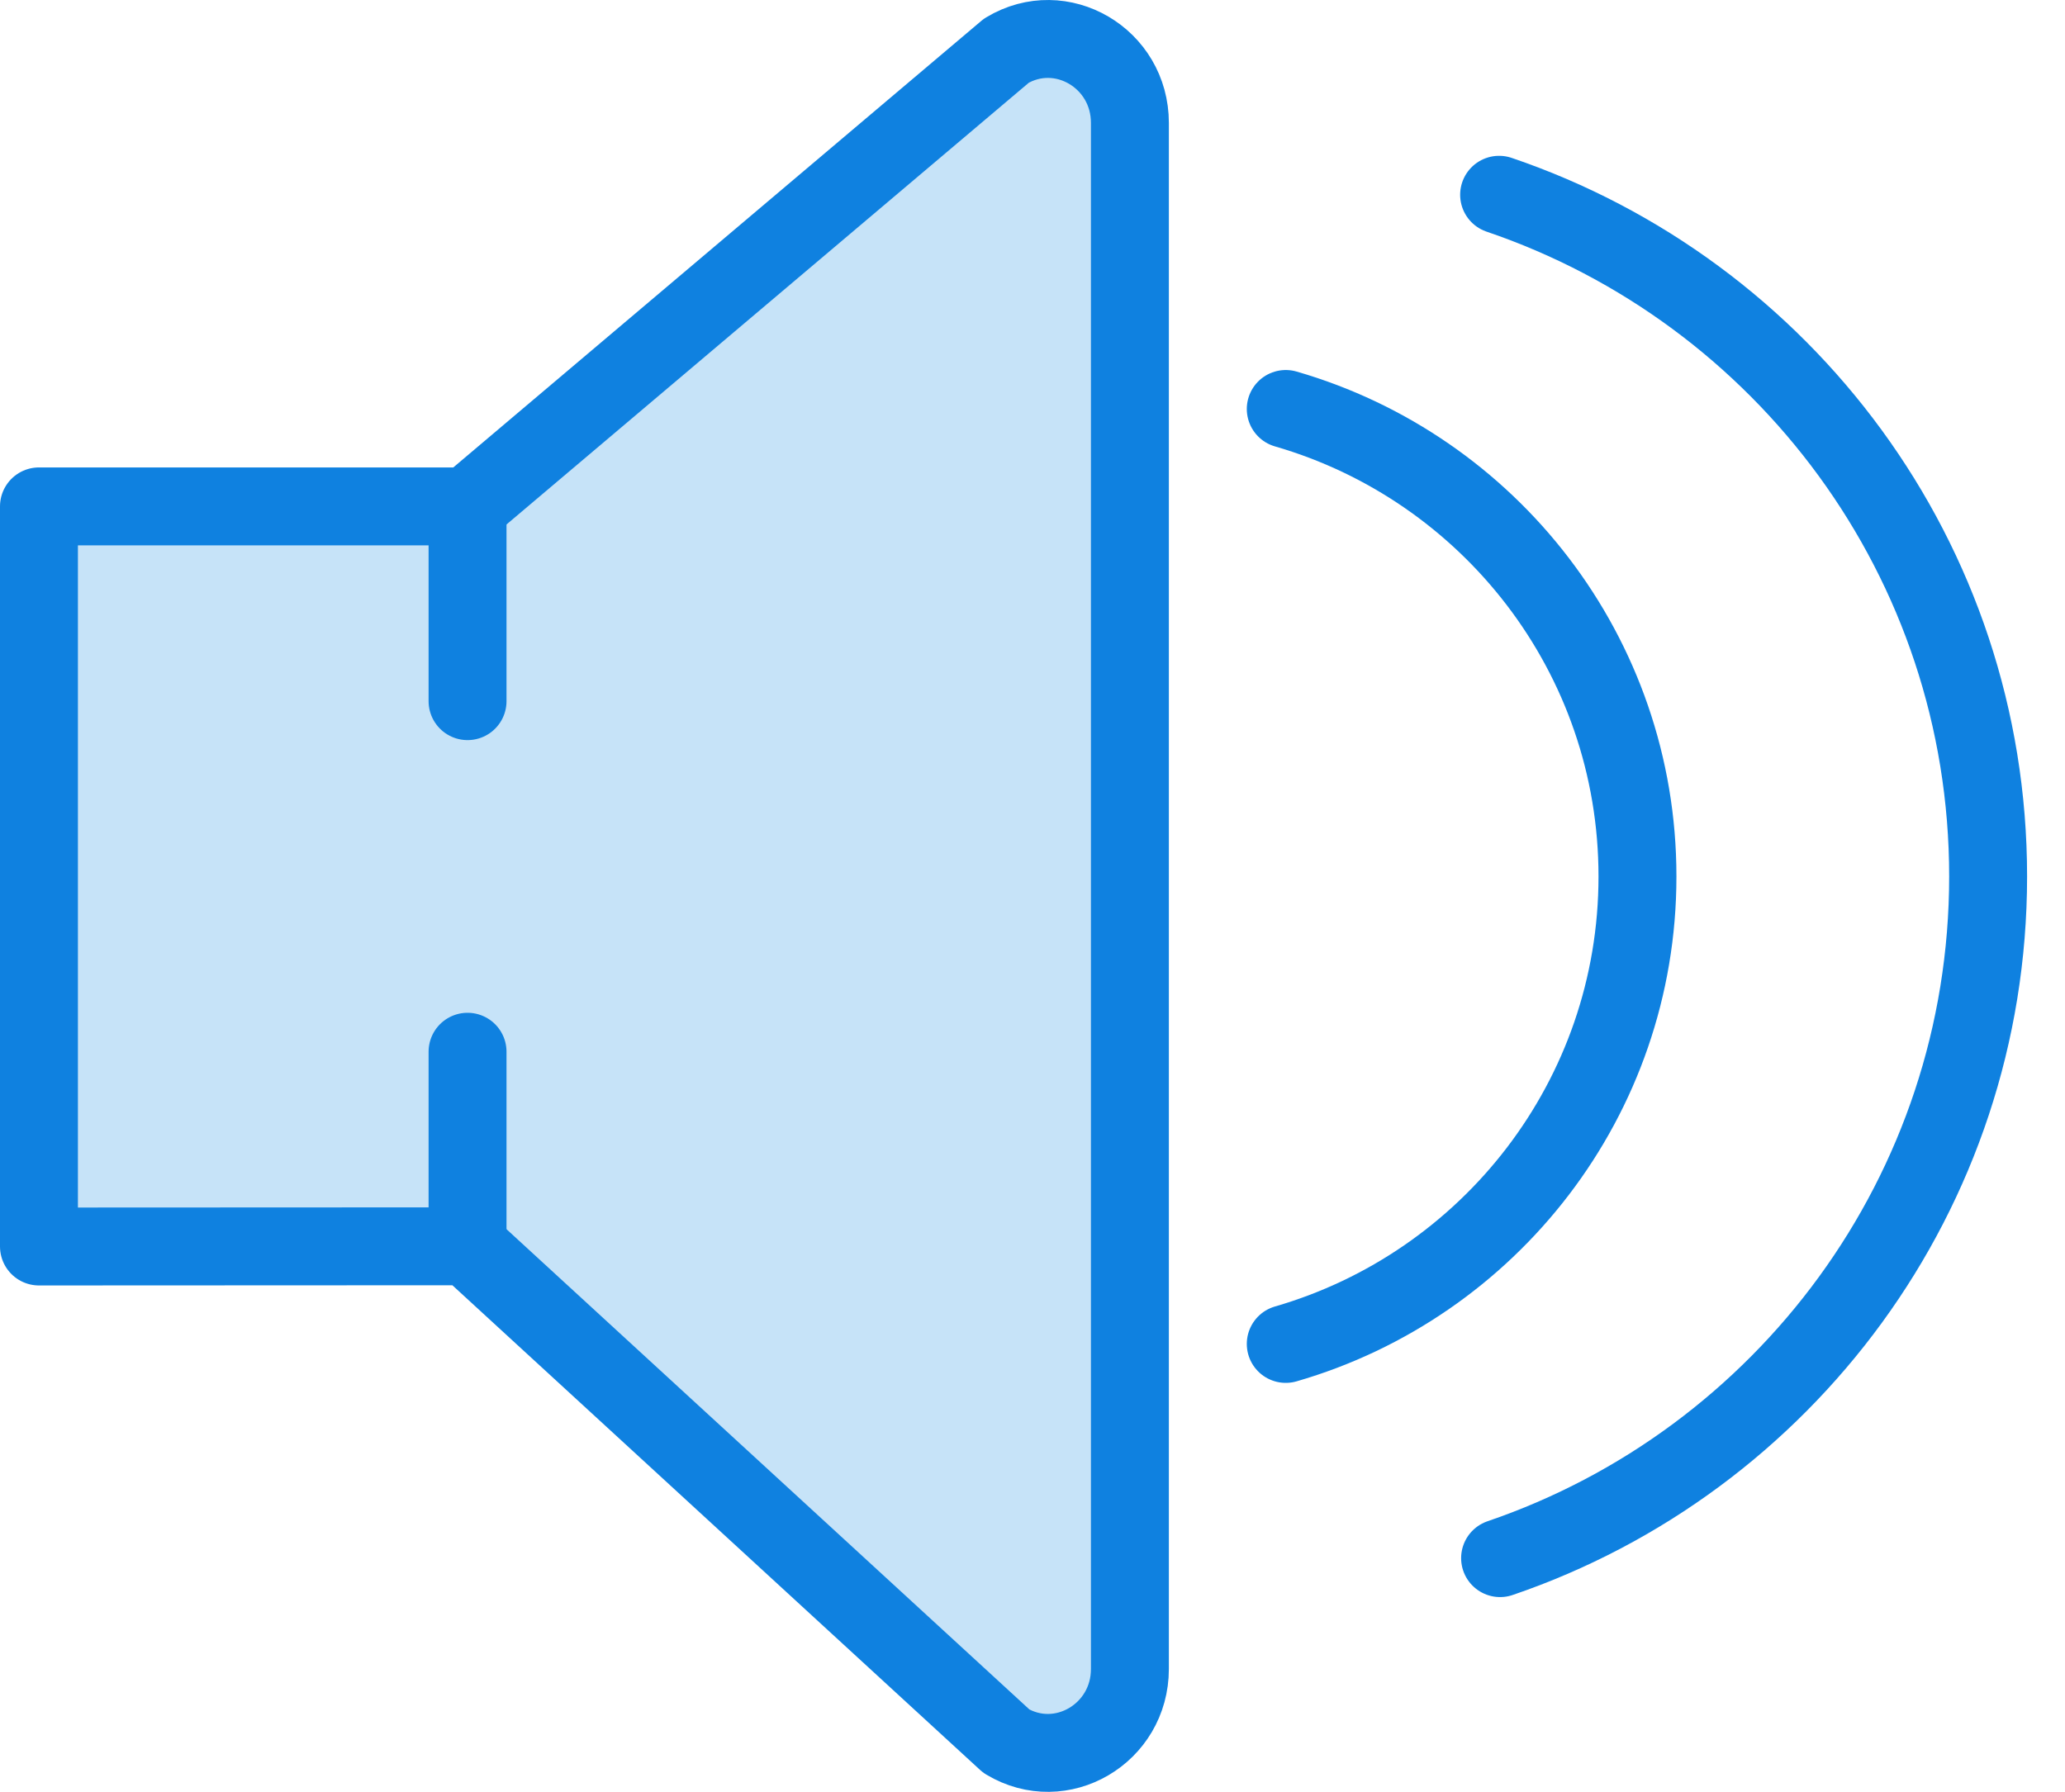 <?xml version="1.0" encoding="UTF-8" standalone="no"?>
<svg width="53px" height="46px" viewBox="0 0 53 46" version="1.1" xmlns="http://www.w3.org/2000/svg" xmlns:xlink="http://www.w3.org/1999/xlink" xmlns:sketch="http://www.bohemiancoding.com/sketch/ns">
    <!-- Generator: Sketch 3.2.2 (9983) - http://www.bohemiancoding.com/sketch -->
    <title>234 - Medium Volume (Webby)</title>
    <desc>Created with Sketch.</desc>
    <defs></defs>
    <g id="Page-1" stroke="none" stroke-width="1" fill="none" fill-rule="evenodd" sketch:type="MSPage">
        <g id="Icons" sketch:type="MSArtboardGroup" transform="translate(-840, -2045)">
            <g id="234---Medium-Volume-(Webby)" sketch:type="MSLayerGroup" transform="translate(841, 2046)">
                <path d="M0,12 L0,31 L11,30.995 L24.83,43.7 C26.232,44.544 28,43.509 28,41.844 L28,2.156 C28,0.491 26.232,-0.544 24.83,0.301 L11,12 L0,12 L0,12 Z" id="Fill-569" fill="#C6E3F8" sketch:type="MSShapeGroup"></path>
                <path d="M0,12 L0,31 L11,30.995 L24.83,43.7 C26.232,44.544 28,43.509 28,41.844 L28,2.156 C28,0.491 26.232,-0.544 24.83,0.301 L11,12 L0,12 L0,12 Z" id="Stroke-570" stroke="#0F81E0" stroke-width="2" stroke-linecap="round" stroke-linejoin="round" sketch:type="MSShapeGroup"></path>
                <path d="M11,12 L11,17 M11,26 L11,31" id="Stroke-571" stroke="#0F81E0" stroke-width="2" stroke-linecap="round" stroke-linejoin="round" sketch:type="MSShapeGroup"></path>
                <path d="M37.501,39 C44.784,36.516 50.027,29.625 50.027,21.5 C50.027,13.367 44.771,6.478 37.476,4 M32,33.501 C37.212,31.994 41.027,27.197 41.027,21.5 C41.027,15.803 37.212,11.006 32,9.499" id="Stroke-572" stroke="#0F81E0" stroke-width="2" stroke-linecap="round" stroke-linejoin="round" sketch:type="MSShapeGroup"></path>
            </g>
        </g>
    </g>
</svg>